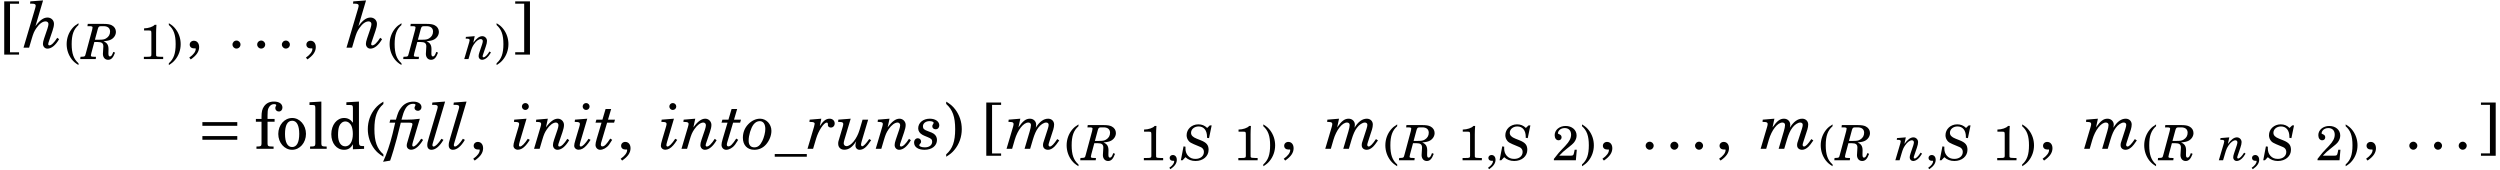 <?xml version='1.0' encoding='UTF-8'?>
<!-- This file was generated by dvisvgm 3.4.3 -->
<svg version='1.1' xmlns='http://www.w3.org/2000/svg' xmlns:xlink='http://www.w3.org/1999/xlink' width='467.826pt' height='31.723pt' viewBox='38.854 84.727 467.826 31.723'>
<defs>
<use id='g9-44' xlink:href='#g5-44' transform='scale(.768)'/>
<use id='g14-44' xlink:href='#g5-44' transform='scale(1.011)'/>
<use id='g14-46' xlink:href='#g5-46' transform='scale(1.011)'/>
<path id='g3-198' d='M7.538-1.698V-2.386H1.009V-1.698H7.538ZM7.538-4.309V-4.998H1.009V-4.309H7.538Z'/>
<use id='g10-82' xlink:href='#g1-82' transform='scale(.76)'/>
<use id='g10-83' xlink:href='#g1-83' transform='scale(.76)'/>
<use id='g10-110' xlink:href='#g1-110' transform='scale(.76)'/>
<use id='g17-40' xlink:href='#g5-40' transform='scale(.768)'/>
<use id='g17-41' xlink:href='#g5-41' transform='scale(.768)'/>
<use id='g17-49' xlink:href='#g5-49' transform='scale(.768)'/>
<use id='g17-50' xlink:href='#g5-50' transform='scale(.768)'/>
<use id='g15-104' xlink:href='#g1-104' transform='scale(1)'/>
<use id='g15-109' xlink:href='#g1-109' transform='scale(1)'/>
<path id='g1-2' d='M2.724-5.46C3.012-6.516 3.144-6.9 3.396-7.38C3.756-8.088 4.248-8.424 4.92-8.424C5.196-8.424 5.352-8.34 5.352-8.208C5.352-8.16 5.328-8.1 5.268-7.992C5.184-7.836 5.16-7.776 5.16-7.656C5.16-7.356 5.436-7.116 5.796-7.116C6.18-7.116 6.468-7.416 6.468-7.8C6.468-8.412 5.856-8.832 4.98-8.832C3.972-8.832 3.192-8.436 2.604-7.632C2.196-7.068 2.112-6.9 1.68-5.46H.636L.48-4.896H1.548L1.056-2.808C.576-.852-.072 1.056-.72 2.424L.6 2.208C.876 1.476 1.596-.912 1.848-1.932L2.592-4.896H4.104C4.608-4.896 4.776-4.824 4.776-4.62C4.776-4.512 4.776-4.512 4.632-3.996L3.984-1.788C3.732-.972 3.708-.852 3.708-.588C3.708-.156 4.068 .168 4.524 .168C5.28 .168 6.06-.48 6.768-1.68L6.408-1.896C5.832-.996 5.268-.432 4.944-.432C4.824-.432 4.74-.54 4.74-.684C4.74-.816 4.776-.96 4.884-1.356L6.156-5.628C5.076-5.496 4.572-5.46 3.804-5.46H2.724Z'/>
<path id='g1-82' d='M2.976-4.2H3.804C4.812-4.2 5.196-3.9 5.196-3.12C5.196-2.976 5.184-2.724 5.16-2.472C5.088-1.56 5.088-1.5 5.088-1.272C5.088-.408 5.604 .18 6.36 .18C7.128 .18 7.608-.312 8.076-1.584L7.644-1.764C7.344-.912 7.14-.648 6.804-.648C6.552-.648 6.444-.876 6.444-1.38L6.456-1.992C6.468-2.148 6.468-2.292 6.468-2.424C6.468-3.468 6.108-4.044 5.232-4.368C6.168-4.476 6.636-4.584 7.068-4.8C7.812-5.184 8.292-5.916 8.292-6.696C8.292-7.404 7.92-7.992 7.26-8.328C6.792-8.568 6.204-8.664 5.196-8.664H1.356L1.284-8.1H1.596C2.376-8.1 2.544-8.04 2.544-7.776C2.544-7.68 2.496-7.428 2.436-7.188L.9-1.476C.732-.84 .72-.828 .624-.732C.492-.612 .216-.564-.372-.564H-.432L-.492 0H3.324L3.384-.564H3.072C2.292-.564 2.124-.624 2.124-.888C2.124-.984 2.124-.984 2.244-1.476L2.976-4.2ZM3.12-4.764L3.828-7.38C3.996-7.992 4.116-8.1 4.68-8.1H5.268C6.276-8.1 6.852-7.62 6.852-6.78C6.852-6.048 6.516-5.472 5.868-5.088C5.424-4.824 5.064-4.764 4.056-4.764H3.12Z'/>
<path id='g1-83' d='M7.584-8.58H7.128L6.48-7.956C5.856-8.568 5.172-8.844 4.296-8.844C2.676-8.844 1.416-7.668 1.416-6.156C1.416-5.616 1.62-5.088 1.98-4.692C2.22-4.428 2.556-4.224 3.18-3.96L4.212-3.528C4.86-3.264 5.004-3.192 5.148-3.096C5.496-2.844 5.676-2.496 5.676-2.052C5.676-1.032 4.824-.336 3.588-.336C2.808-.336 2.232-.576 1.764-1.104C1.32-1.608 1.128-2.196 1.128-3C1.128-3.048 1.128-3.204 1.14-3.336L.66-3.42L0 0H.42L1.128-.756C1.8-.132 2.628 .18 3.6 .18C5.472 .18 6.828-.984 6.828-2.568C6.828-3.744 6.324-4.356 4.896-4.92L3.876-5.328C2.928-5.7 2.508-6.144 2.508-6.756C2.508-7.644 3.312-8.328 4.38-8.328C5.652-8.328 6.444-7.356 6.444-5.772C6.444-5.736 6.444-5.64 6.432-5.532L6.936-5.448L7.584-8.58Z'/>
<path id='g1-95' d='M0 .972V1.476H6V.972H0Z'/>
<path id='g1-104' d='M3.66-8.844L1.272-8.664L1.224-8.232H1.596C2.088-8.232 2.28-8.124 2.28-7.86C2.28-7.752 2.244-7.584 2.172-7.332L0 0H1.044L1.536-1.668C1.848-2.712 1.992-3.06 2.424-3.684C2.976-4.488 3.576-4.92 4.14-4.92C4.452-4.92 4.668-4.716 4.668-4.428C4.668-4.224 4.608-3.96 4.488-3.588L3.852-1.716C3.696-1.236 3.636-.972 3.636-.72C3.636-.204 3.996 .18 4.476 .18C5.22 .18 6.012-.456 6.66-1.596L6.312-1.848C5.7-.9 5.208-.432 4.836-.432C4.716-.432 4.62-.528 4.62-.66S4.656-.924 4.848-1.464L5.412-3.12C5.604-3.66 5.7-4.128 5.7-4.464C5.7-5.136 5.172-5.64 4.488-5.64C3.744-5.64 3.048-5.148 2.232-4.02L3.66-8.844Z'/>
<path id='g1-105' d='M2.772-5.64L.468-5.46L.42-5.028H.708C1.2-5.028 1.392-4.92 1.392-4.656C1.392-4.548 1.356-4.392 1.284-4.128L.588-1.788C.372-1.032 .324-.84 .324-.576C.324-.156 .684 .168 1.152 .168C1.668 .168 2.16-.108 2.64-.66C2.856-.9 3.048-1.164 3.384-1.68L3.012-1.884C2.412-.96 1.884-.432 1.56-.432C1.44-.432 1.356-.54 1.356-.684C1.356-.804 1.404-1.02 1.5-1.356L2.772-5.64ZM2.556-8.568C2.196-8.568 1.908-8.28 1.908-7.92C1.908-7.572 2.196-7.272 2.544-7.272C2.916-7.272 3.204-7.56 3.204-7.92S2.916-8.568 2.556-8.568Z'/>
<path id='g1-108' d='M3.528-8.844L1.14-8.664L1.092-8.232H1.464C1.956-8.232 2.148-8.124 2.148-7.86C2.148-7.74 2.112-7.572 2.04-7.332L.516-2.184C.228-1.224 .192-1.032 .192-.66C.192-.144 .492 .18 .972 .18C1.728 .18 2.496-.456 3.216-1.68L2.844-1.884C2.244-.96 1.704-.432 1.368-.432C1.236-.432 1.152-.54 1.152-.684C1.152-.816 1.152-.828 1.308-1.344L3.528-8.844Z'/>
<path id='g1-109' d='M2.76-5.64L.576-5.46L.54-5.028H.828C1.308-5.028 1.5-4.92 1.5-4.644C1.5-4.536 1.464-4.344 1.404-4.128L.18 0H1.224L1.716-1.692C2.256-3.528 3.348-4.92 4.248-4.92C4.56-4.92 4.752-4.752 4.752-4.452C4.752-4.212 4.656-3.708 4.512-3.252L3.552 0H4.596L5.112-1.74C5.412-2.736 5.712-3.408 6.096-3.924C6.528-4.512 7.14-4.92 7.596-4.92C7.896-4.92 8.064-4.752 8.064-4.476C8.064-4.308 8.004-4.044 7.896-3.708L7.344-2.004C7.02-1.068 7.008-.996 7.008-.66C7.008-.156 7.392 .18 7.944 .18C8.34 .18 8.724-.012 9.132-.396C9.372-.636 9.54-.84 10.044-1.572L9.672-1.824C9.036-.876 8.604-.432 8.292-.432C8.16-.432 8.04-.576 8.04-.732C8.04-.84 8.076-.972 8.184-1.32L8.94-3.648C9.024-3.912 9.084-4.296 9.084-4.548C9.084-5.184 8.616-5.64 7.968-5.64C7.116-5.64 6.348-5.076 5.652-3.948C5.7-4.176 5.724-4.38 5.724-4.524C5.724-5.16 5.22-5.64 4.56-5.64C3.804-5.64 3.252-5.22 2.412-4.02L2.76-5.64Z'/>
<path id='g1-110' d='M2.748-5.64L.576-5.46L.528-5.028H.816C1.308-5.028 1.5-4.92 1.5-4.656C1.5-4.548 1.464-4.392 1.392-4.128L.168 0H1.212L1.704-1.668C2.016-2.712 2.16-3.048 2.592-3.684C3.108-4.452 3.744-4.92 4.26-4.92C4.536-4.92 4.74-4.704 4.74-4.428C4.74-4.224 4.68-3.96 4.56-3.588L3.924-1.716C3.768-1.248 3.708-.972 3.708-.708C3.708-.204 4.068 .18 4.548 .18C5.304 .18 6.072-.456 6.744-1.62L6.396-1.872C5.796-.924 5.28-.432 4.908-.432C4.788-.432 4.692-.528 4.692-.66S4.728-.936 4.92-1.464L5.484-3.12C5.676-3.66 5.772-4.128 5.772-4.476C5.772-5.112 5.256-5.64 4.62-5.64C3.912-5.64 3.204-5.124 2.4-4.02L2.748-5.64Z'/>
<path id='g1-111' d='M3.276-5.64C2.496-5.64 1.716-5.28 1.068-4.608C.408-3.924 .06-3.06 .06-2.064C.06-.696 .888 .18 2.196 .18C3.06 .18 3.804-.156 4.38-.804C5.016-1.524 5.4-2.484 5.4-3.372C5.4-4.62 4.44-5.64 3.276-5.64ZM3.216-5.184C3.876-5.184 4.26-4.632 4.26-3.708C4.26-3.084 4.02-2.124 3.696-1.464C3.288-.636 2.844-.276 2.208-.276C1.512-.276 1.14-.72 1.14-1.536C1.14-2.532 1.548-3.876 2.04-4.536C2.376-4.968 2.76-5.184 3.216-5.184Z'/>
<path id='g1-114' d='M2.688-5.64L.516-5.46L.468-5.028H.756C1.236-5.028 1.452-4.92 1.452-4.692C1.452-4.608 1.392-4.344 1.332-4.128L.108 0H1.152L1.716-1.896C2.16-3.396 3.156-4.908 3.708-4.908C3.852-4.908 3.924-4.812 3.924-4.632C3.924-4.356 3.924-4.32 3.972-4.248C4.068-4.08 4.26-3.984 4.488-3.984C4.896-3.984 5.196-4.308 5.196-4.752C5.196-5.268 4.8-5.64 4.248-5.64C3.576-5.64 3.048-5.232 2.412-4.248L2.688-5.64Z'/>
<path id='g1-115' d='M2.928-5.64C1.668-5.64 .756-4.872 .756-3.828C.756-3.324 1.056-2.88 1.584-2.604C1.776-2.508 2.028-2.388 2.52-2.196C3.204-1.92 3.372-1.74 3.372-1.332C3.372-.696 2.832-.276 2.004-.276C1.392-.276 .96-.444 .96-.684C.96-.744 .996-.828 1.044-.864C1.26-1.104 1.296-1.164 1.296-1.38C1.296-1.716 1.032-1.98 .684-1.98C.288-1.98-.012-1.644-.012-1.176C-.012-.336 .744 .18 1.944 .18C3.324 .18 4.272-.576 4.272-1.668C4.272-2.136 4.056-2.556 3.672-2.82C3.408-2.988 3.288-3.048 2.628-3.288C1.848-3.564 1.644-3.756 1.644-4.224C1.644-4.776 2.172-5.184 2.868-5.184C3.324-5.184 3.648-5.052 3.648-4.86C3.648-4.812 3.624-4.752 3.588-4.692C3.42-4.452 3.396-4.392 3.396-4.212C3.396-3.888 3.66-3.66 4.02-3.66C4.428-3.66 4.704-3.96 4.704-4.392C4.704-5.124 3.96-5.64 2.928-5.64Z'/>
<path id='g1-116' d='M3.228-7.452H2.184L1.596-5.46H.468L.3-4.896H1.428L.528-1.872C.36-1.272 .3-.996 .3-.732C.3-.228 .684 .18 1.164 .18C1.728 .18 2.4-.192 2.82-.756C2.988-.984 3.108-1.176 3.42-1.68L3.06-1.92C2.316-.792 1.968-.456 1.572-.456C1.404-.456 1.296-.588 1.296-.792C1.296-.888 1.308-.972 1.332-1.068L2.472-4.896H3.78L3.948-5.46H2.64L3.228-7.452Z'/>
<path id='g1-117' d='M6.108-5.46H5.064L4.5-3.54C4.008-1.872 2.904-.504 2.052-.504C1.764-.504 1.536-.732 1.536-1.02C1.536-1.164 1.572-1.38 1.668-1.704L2.844-5.64L.528-5.46L.492-5.028H.78C1.272-5.028 1.452-4.92 1.452-4.644C1.452-4.536 1.416-4.344 1.356-4.128L.876-2.508C.504-1.308 .504-1.308 .504-.936C.504-.276 .972 .168 1.644 .168C2.484 .168 3.168-.324 3.876-1.428C3.756-1.008 3.732-.84 3.732-.612C3.732-.156 4.056 .18 4.5 .18C5.232 .18 5.82-.3 6.672-1.62L6.312-1.836C5.724-.972 5.244-.48 5.004-.48C4.884-.48 4.776-.612 4.776-.768C4.776-.9 4.824-1.128 4.92-1.476L6.108-5.46Z'/>
<use id='g19-40' xlink:href='#g5-40' transform='scale(1.011)'/>
<use id='g19-41' xlink:href='#g5-41' transform='scale(1.011)'/>
<use id='g19-91' xlink:href='#g5-91' transform='scale(1.011)'/>
<use id='g19-93' xlink:href='#g5-93' transform='scale(1.011)'/>
<use id='g19-100' xlink:href='#g5-100' transform='scale(1.011)'/>
<use id='g19-102' xlink:href='#g5-102' transform='scale(1.011)'/>
<use id='g19-108' xlink:href='#g5-108' transform='scale(1.011)'/>
<use id='g19-111' xlink:href='#g5-111' transform='scale(1.011)'/>
<path id='g5-40' d='M3.312-8.737C2.6-8.298 2.22-7.989 1.816-7.514C.914-6.446 .427-5.081 .427-3.644C.427-2.291 .855-1.021 1.65 .036C2.101 .605 2.505 .962 3.312 1.46V1.021C2.125-.024 1.65-1.365 1.65-3.644S2.125-7.253 3.312-8.298V-8.737Z'/>
<path id='g5-41' d='M.641 1.46C1.353 1.021 1.733 .712 2.137 .226C3.039-.831 3.526-2.208 3.526-3.644C3.526-4.998 3.098-6.268 2.303-7.312C1.852-7.894 1.448-8.25 .641-8.737V-8.298C1.828-7.253 2.303-5.924 2.303-3.644C2.303-1.353 1.828-.024 .641 1.021V1.46Z'/>
<path id='g5-44' d='M1.033 2.172C2.089 1.448 2.588 .724 2.588-.107C2.588-.819 2.196-1.282 1.614-1.282C1.175-1.282 .843-.973 .843-.57C.843-.142 1.163 .131 1.65 .131C1.698 .131 1.816 .131 1.84 .119H1.876C1.935 .119 1.959 .154 1.959 .226C1.959 .724 1.555 1.282 .76 1.84L1.033 2.172Z'/>
<path id='g5-46' d='M1.626-1.318C1.211-1.318 .878-.985 .878-.582C.878-.166 1.211 .166 1.614 .166C2.03 .166 2.362-.166 2.362-.582C2.362-.985 2.03-1.318 1.626-1.318Z'/>
<path id='g5-49' d='M3.822-8.357C3.419-7.87 2.327-7.502 1.235-7.479V-6.968H2.279C2.968-6.968 3.015-6.921 3.015-6.22V-1.46V-1.116C3.015-.617 2.908-.558 1.959-.558H1.187V0H5.888V-.558H5.235C4.606-.558 4.345-.605 4.25-.724C4.167-.807 4.167-.807 4.167-1.46V-6.363C4.167-6.944 4.19-7.514 4.25-8.357H3.822Z'/>
<path id='g5-50' d='M5.995-2.564H5.472L5.354-1.959C5.199-1.199 5.104-1.116 4.368-1.116H1.709C2.528-1.971 2.802-2.22 3.561-2.813C4.641-3.644 5.104-4.06 5.377-4.416C5.757-4.938 5.947-5.472 5.947-6.042C5.947-7.384 4.82-8.357 3.276-8.357C1.769-8.357 .605-7.384 .605-6.125C.605-5.377 .985-4.867 1.555-4.867C1.994-4.867 2.291-5.164 2.291-5.591C2.291-5.888 2.125-6.161 1.864-6.268C1.424-6.458 1.401-6.47 1.401-6.624C1.401-6.802 1.519-7.075 1.686-7.277C1.982-7.633 2.481-7.847 3.039-7.847C4.012-7.847 4.606-7.241 4.606-6.244C4.606-5.366 4.19-4.57 3.205-3.526L2.505-2.79C2.089-2.35 1.781-2.018 1.579-1.792C1.151-1.294 .938-1.021 .415-.332V0H5.769L5.995-2.564Z'/>
<path id='g5-91' d='M1.852 .855V-8.132H3.526V-8.571H.783V1.282H3.526V.855H1.852Z'/>
<path id='g5-93' d='M2.089-8.143V.843H.427V1.282H3.158V-8.571H.427V-8.143H2.089Z'/>
<path id='g5-100' d='M4.511 .083L6.576 0V-.51H6.363C5.722-.51 5.627-.629 5.627-1.377V-8.749L3.3-8.618V-8.108H4C4.428-8.108 4.511-8.025 4.511-7.514V-4.831C4.072-5.437 3.561-5.71 2.873-5.71C1.531-5.71 .51-4.416 .51-2.707C.51-1.021 1.496 .178 2.873 .178C3.621 .178 4.131-.142 4.511-.855V.083ZM3.11-5.069C3.597-5.069 4.06-4.713 4.273-4.167C4.416-3.811 4.499-3.312 4.499-2.742C4.499-1.365 3.953-.463 3.098-.463C2.267-.463 1.757-1.246 1.757-2.564C1.757-3.264 1.828-3.799 1.982-4.202C2.184-4.725 2.623-5.069 3.11-5.069Z'/>
<path id='g5-102' d='M2.386-5.532V-6.208C2.386-6.802 2.422-7.194 2.517-7.431C2.707-7.953 3.122-8.274 3.597-8.274C3.846-8.274 4-8.203 4-8.072C4-8.037 3.989-8.013 3.929-7.918C3.858-7.799 3.822-7.669 3.822-7.538C3.822-7.182 4.107-6.909 4.475-6.909C4.867-6.909 5.14-7.206 5.14-7.633C5.14-8.321 4.547-8.749 3.585-8.749C2.766-8.749 2.172-8.464 1.745-7.87C1.389-7.372 1.27-6.861 1.27-5.9V-5.532H.226V-5.021H1.27V-1.46V-.985C1.27-.51 1.14-.427 .38-.427H.332V0H3.502V-.427H3.288C2.517-.427 2.386-.51 2.386-.985V-1.46V-5.021H3.692V-5.532H2.386Z'/>
<path id='g5-108' d='M2.422-8.749L.226-8.618V-8.108H.807C1.235-8.108 1.306-8.025 1.306-7.514V-1.46V-.985C1.306-.51 1.175-.427 .415-.427H.332V0H3.407V-.427H3.324C2.552-.427 2.422-.51 2.422-.985V-1.46V-8.749Z'/>
<path id='g5-111' d='M2.991-5.71C1.543-5.71 .404-4.416 .404-2.754C.404-1.128 1.543 .178 2.968 .178S5.532-1.128 5.532-2.766C5.532-4.392 4.392-5.71 2.991-5.71ZM2.991-5.199C3.822-5.199 4.285-4.333 4.285-2.766C4.285-1.187 3.822-.332 2.968-.332S1.65-1.187 1.65-2.754C1.65-4.368 2.101-5.199 2.991-5.199Z'/>
</defs>
<g id='page1'>
<use x='38.854' y='93.649' xlink:href='#g19-91'/>
<use x='43.254' y='93.649' xlink:href='#g15-104'/>
<use x='50.999' y='95.781' xlink:href='#g17-40'/>
<use x='54.244' y='95.781' xlink:href='#g10-82'/>
<use x='64.866' y='95.781' xlink:href='#g17-49'/>
<use x='69.956' y='95.781' xlink:href='#g17-41'/>
<use x='73.502' y='93.649' xlink:href='#g14-44'/>
<use x='81.471' y='93.649' xlink:href='#g14-46'/>
<use x='86.092' y='93.649' xlink:href='#g14-46'/>
<use x='90.712' y='93.649' xlink:href='#g14-46'/>
<use x='95.333' y='93.649' xlink:href='#g14-44'/>
<use x='103.691' y='93.649' xlink:href='#g15-104'/>
<use x='111.436' y='95.781' xlink:href='#g17-40'/>
<use x='114.681' y='95.781' xlink:href='#g10-82'/>
<use x='125.598' y='95.781' xlink:href='#g10-110'/>
<use x='131.288' y='95.781' xlink:href='#g17-41'/>
<use x='134.834' y='93.649' xlink:href='#g19-93'/>
<use x='75.718' y='112.578' xlink:href='#g3-198'/>
<use x='86.508' y='112.578' xlink:href='#g19-102'/>
<use x='90.519' y='112.578' xlink:href='#g19-111'/>
<use x='96.541' y='112.578' xlink:href='#g19-108'/>
<use x='100.335' y='112.578' xlink:href='#g19-100'/>
<use x='107.249' y='112.578' xlink:href='#g19-40'/>
<use x='111.26' y='112.578' xlink:href='#g1-2'/>
<use x='118.619' y='112.578' xlink:href='#g1-108'/>
<use x='122.63' y='112.578' xlink:href='#g1-108'/>
<use x='126.641' y='112.578' xlink:href='#g14-44'/>
<use x='134.61' y='112.578' xlink:href='#g1-105'/>
<use x='138.621' y='112.578' xlink:href='#g1-110'/>
<use x='145.98' y='112.578' xlink:href='#g1-105'/>
<use x='149.991' y='112.578' xlink:href='#g1-116'/>
<use x='154.23' y='112.578' xlink:href='#g14-44'/>
<use x='162.199' y='112.578' xlink:href='#g1-105'/>
<use x='166.21' y='112.578' xlink:href='#g1-110'/>
<use x='173.57' y='112.578' xlink:href='#g1-116'/>
<use x='177.809' y='112.578' xlink:href='#g1-111'/>
<use x='183.832' y='112.578' xlink:href='#g1-95'/>
<use x='189.854' y='112.578' xlink:href='#g1-114'/>
<use x='195.202' y='112.578' xlink:href='#g1-117'/>
<use x='202.561' y='112.578' xlink:href='#g1-110'/>
<use x='209.92' y='112.578' xlink:href='#g1-115'/>
<use x='215.268' y='112.578' xlink:href='#g19-41'/>
<use x='222.627' y='112.578' xlink:href='#g19-91'/>
<use x='227.027' y='112.578' xlink:href='#g15-109'/>
<use x='238.126' y='114.717' xlink:href='#g17-40'/>
<use x='241.371' y='114.717' xlink:href='#g10-82'/>
<use x='251.993' y='114.717' xlink:href='#g17-49'/>
<use x='257.083' y='114.717' xlink:href='#g9-44'/>
<use x='259.829' y='114.717' xlink:href='#g10-83'/>
<use x='269.674' y='114.717' xlink:href='#g17-49'/>
<use x='274.763' y='114.717' xlink:href='#g17-41'/>
<use x='278.31' y='112.578' xlink:href='#g14-44'/>
<use x='286.667' y='112.578' xlink:href='#g15-109'/>
<use x='297.767' y='114.717' xlink:href='#g17-40'/>
<use x='301.012' y='114.717' xlink:href='#g10-82'/>
<use x='311.634' y='114.717' xlink:href='#g17-49'/>
<use x='316.724' y='114.717' xlink:href='#g9-44'/>
<use x='319.47' y='114.717' xlink:href='#g10-83'/>
<use x='329.315' y='114.717' xlink:href='#g17-50'/>
<use x='334.404' y='114.717' xlink:href='#g17-41'/>
<use x='337.95' y='112.578' xlink:href='#g14-44'/>
<use x='345.919' y='112.578' xlink:href='#g14-46'/>
<use x='350.54' y='112.578' xlink:href='#g14-46'/>
<use x='355.161' y='112.578' xlink:href='#g14-46'/>
<use x='359.782' y='112.578' xlink:href='#g14-44'/>
<use x='368.139' y='112.578' xlink:href='#g15-109'/>
<use x='379.239' y='114.717' xlink:href='#g17-40'/>
<use x='382.484' y='114.717' xlink:href='#g10-82'/>
<use x='393.401' y='114.717' xlink:href='#g10-110'/>
<use x='399.091' y='114.717' xlink:href='#g9-44'/>
<use x='401.837' y='114.717' xlink:href='#g10-83'/>
<use x='411.682' y='114.717' xlink:href='#g17-49'/>
<use x='416.771' y='114.717' xlink:href='#g17-41'/>
<use x='420.317' y='112.578' xlink:href='#g14-44'/>
<use x='428.675' y='112.578' xlink:href='#g15-109'/>
<use x='439.774' y='114.717' xlink:href='#g17-40'/>
<use x='443.019' y='114.717' xlink:href='#g10-82'/>
<use x='453.937' y='114.717' xlink:href='#g10-110'/>
<use x='459.626' y='114.717' xlink:href='#g9-44'/>
<use x='462.373' y='114.717' xlink:href='#g10-83'/>
<use x='472.217' y='114.717' xlink:href='#g17-50'/>
<use x='477.307' y='114.717' xlink:href='#g17-41'/>
<use x='480.853' y='112.578' xlink:href='#g14-44'/>
<use x='488.822' y='112.578' xlink:href='#g14-46'/>
<use x='493.443' y='112.578' xlink:href='#g14-46'/>
<use x='498.064' y='112.578' xlink:href='#g14-46'/>
<use x='502.684' y='112.578' xlink:href='#g19-93'/>
</g>
</svg>